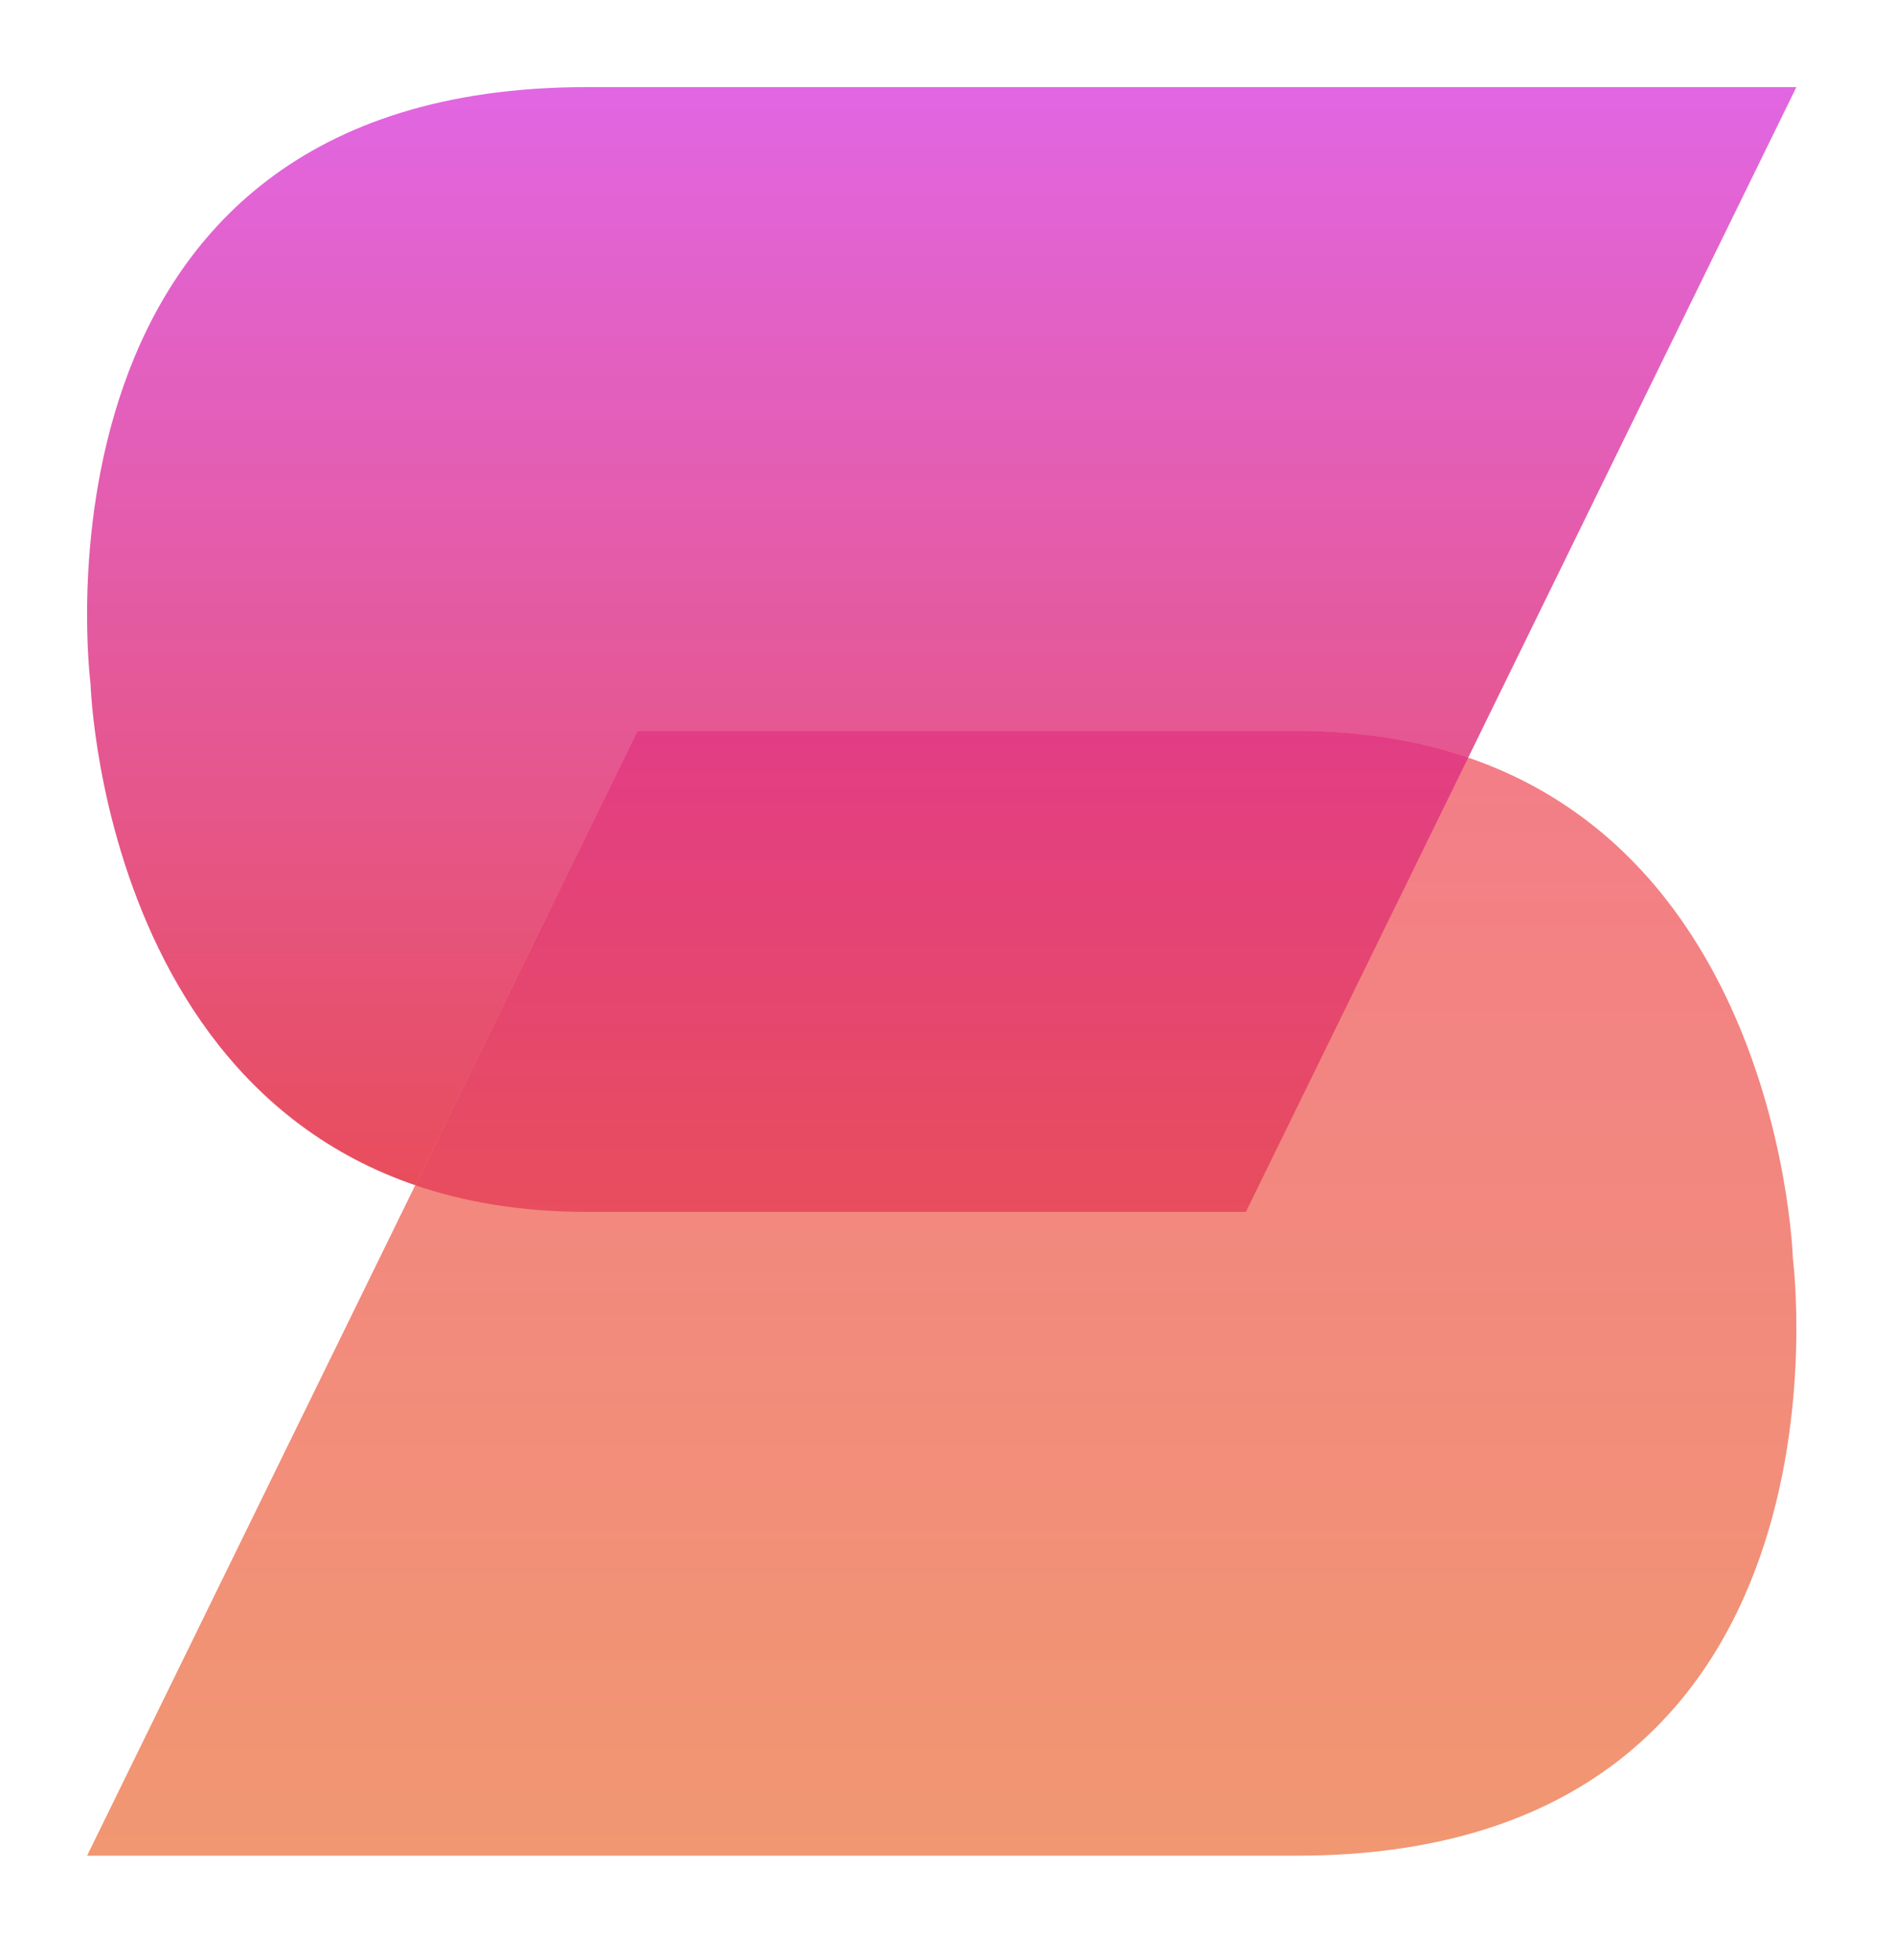 <svg width="87" height="90" viewBox="0 0 87 90" fill="none" xmlns="http://www.w3.org/2000/svg">
<g filter="url(#filter0_d_15_5)">
<path d="M82.516 3L57.229 54.643H26.955C4.874 54.643 4.161 30.424 4.161 30.424C4.161 30.424 0.6 3 26.955 3H82.516Z" fill="url(#paint0_linear_15_5)"/>
<path d="M4 84.204L29.287 32.561H59.56C81.642 32.561 82.355 56.78 82.355 56.78C82.355 56.78 85.916 84.204 59.56 84.204H4Z" fill="url(#paint1_linear_15_5)"/>
<path fill-rule="evenodd" clip-rule="evenodd" d="M67.442 33.785L57.229 54.643H26.955C23.95 54.643 21.34 54.194 19.074 53.419L29.287 32.561H59.56C62.566 32.561 65.176 33.01 67.442 33.785Z" fill="url(#paint2_linear_15_5)"/>
</g>
<defs>
<filter id="filter0_d_15_5" x="0" y="0" width="86.516" height="89.204" filterUnits="userSpaceOnUse" color-interpolation-filters="sRGB">
<feFlood flood-opacity="0" result="BackgroundImageFix"/>
<feColorMatrix in="SourceAlpha" type="matrix" values="0 0 0 0 0 0 0 0 0 0 0 0 0 0 0 0 0 0 127 0" result="hardAlpha"/>
<feOffset dy="1"/>
<feGaussianBlur stdDeviation="2"/>
<feComposite in2="hardAlpha" operator="out"/>
<feColorMatrix type="matrix" values="0 0 0 0 0 0 0 0 0 0 0 0 0 0 0 0 0 0 0.5 0"/>
<feBlend mode="normal" in2="BackgroundImageFix" result="effect1_dropShadow_15_5"/>
<feBlend mode="normal" in="SourceGraphic" in2="effect1_dropShadow_15_5" result="shape"/>
</filter>
<linearGradient id="paint0_linear_15_5" x1="43.258" y1="53.93" x2="43.258" y2="3" gradientUnits="userSpaceOnUse">
<stop stop-color="#E84D5A"/>
<stop offset="1" stop-color="#E166E2"/>
</linearGradient>
<linearGradient id="paint1_linear_15_5" x1="43.258" y1="32.561" x2="43.258" y2="84.204" gradientUnits="userSpaceOnUse">
<stop stop-color="#F37D88"/>
<stop offset="1" stop-color="#F19771"/>
</linearGradient>
<linearGradient id="paint2_linear_15_5" x1="43.258" y1="32.561" x2="43.258" y2="84.204" gradientUnits="userSpaceOnUse">
<stop stop-color="#E23D85"/>
<stop offset="0.46" stop-color="#E84F5A"/>
</linearGradient>
</defs>
</svg>
